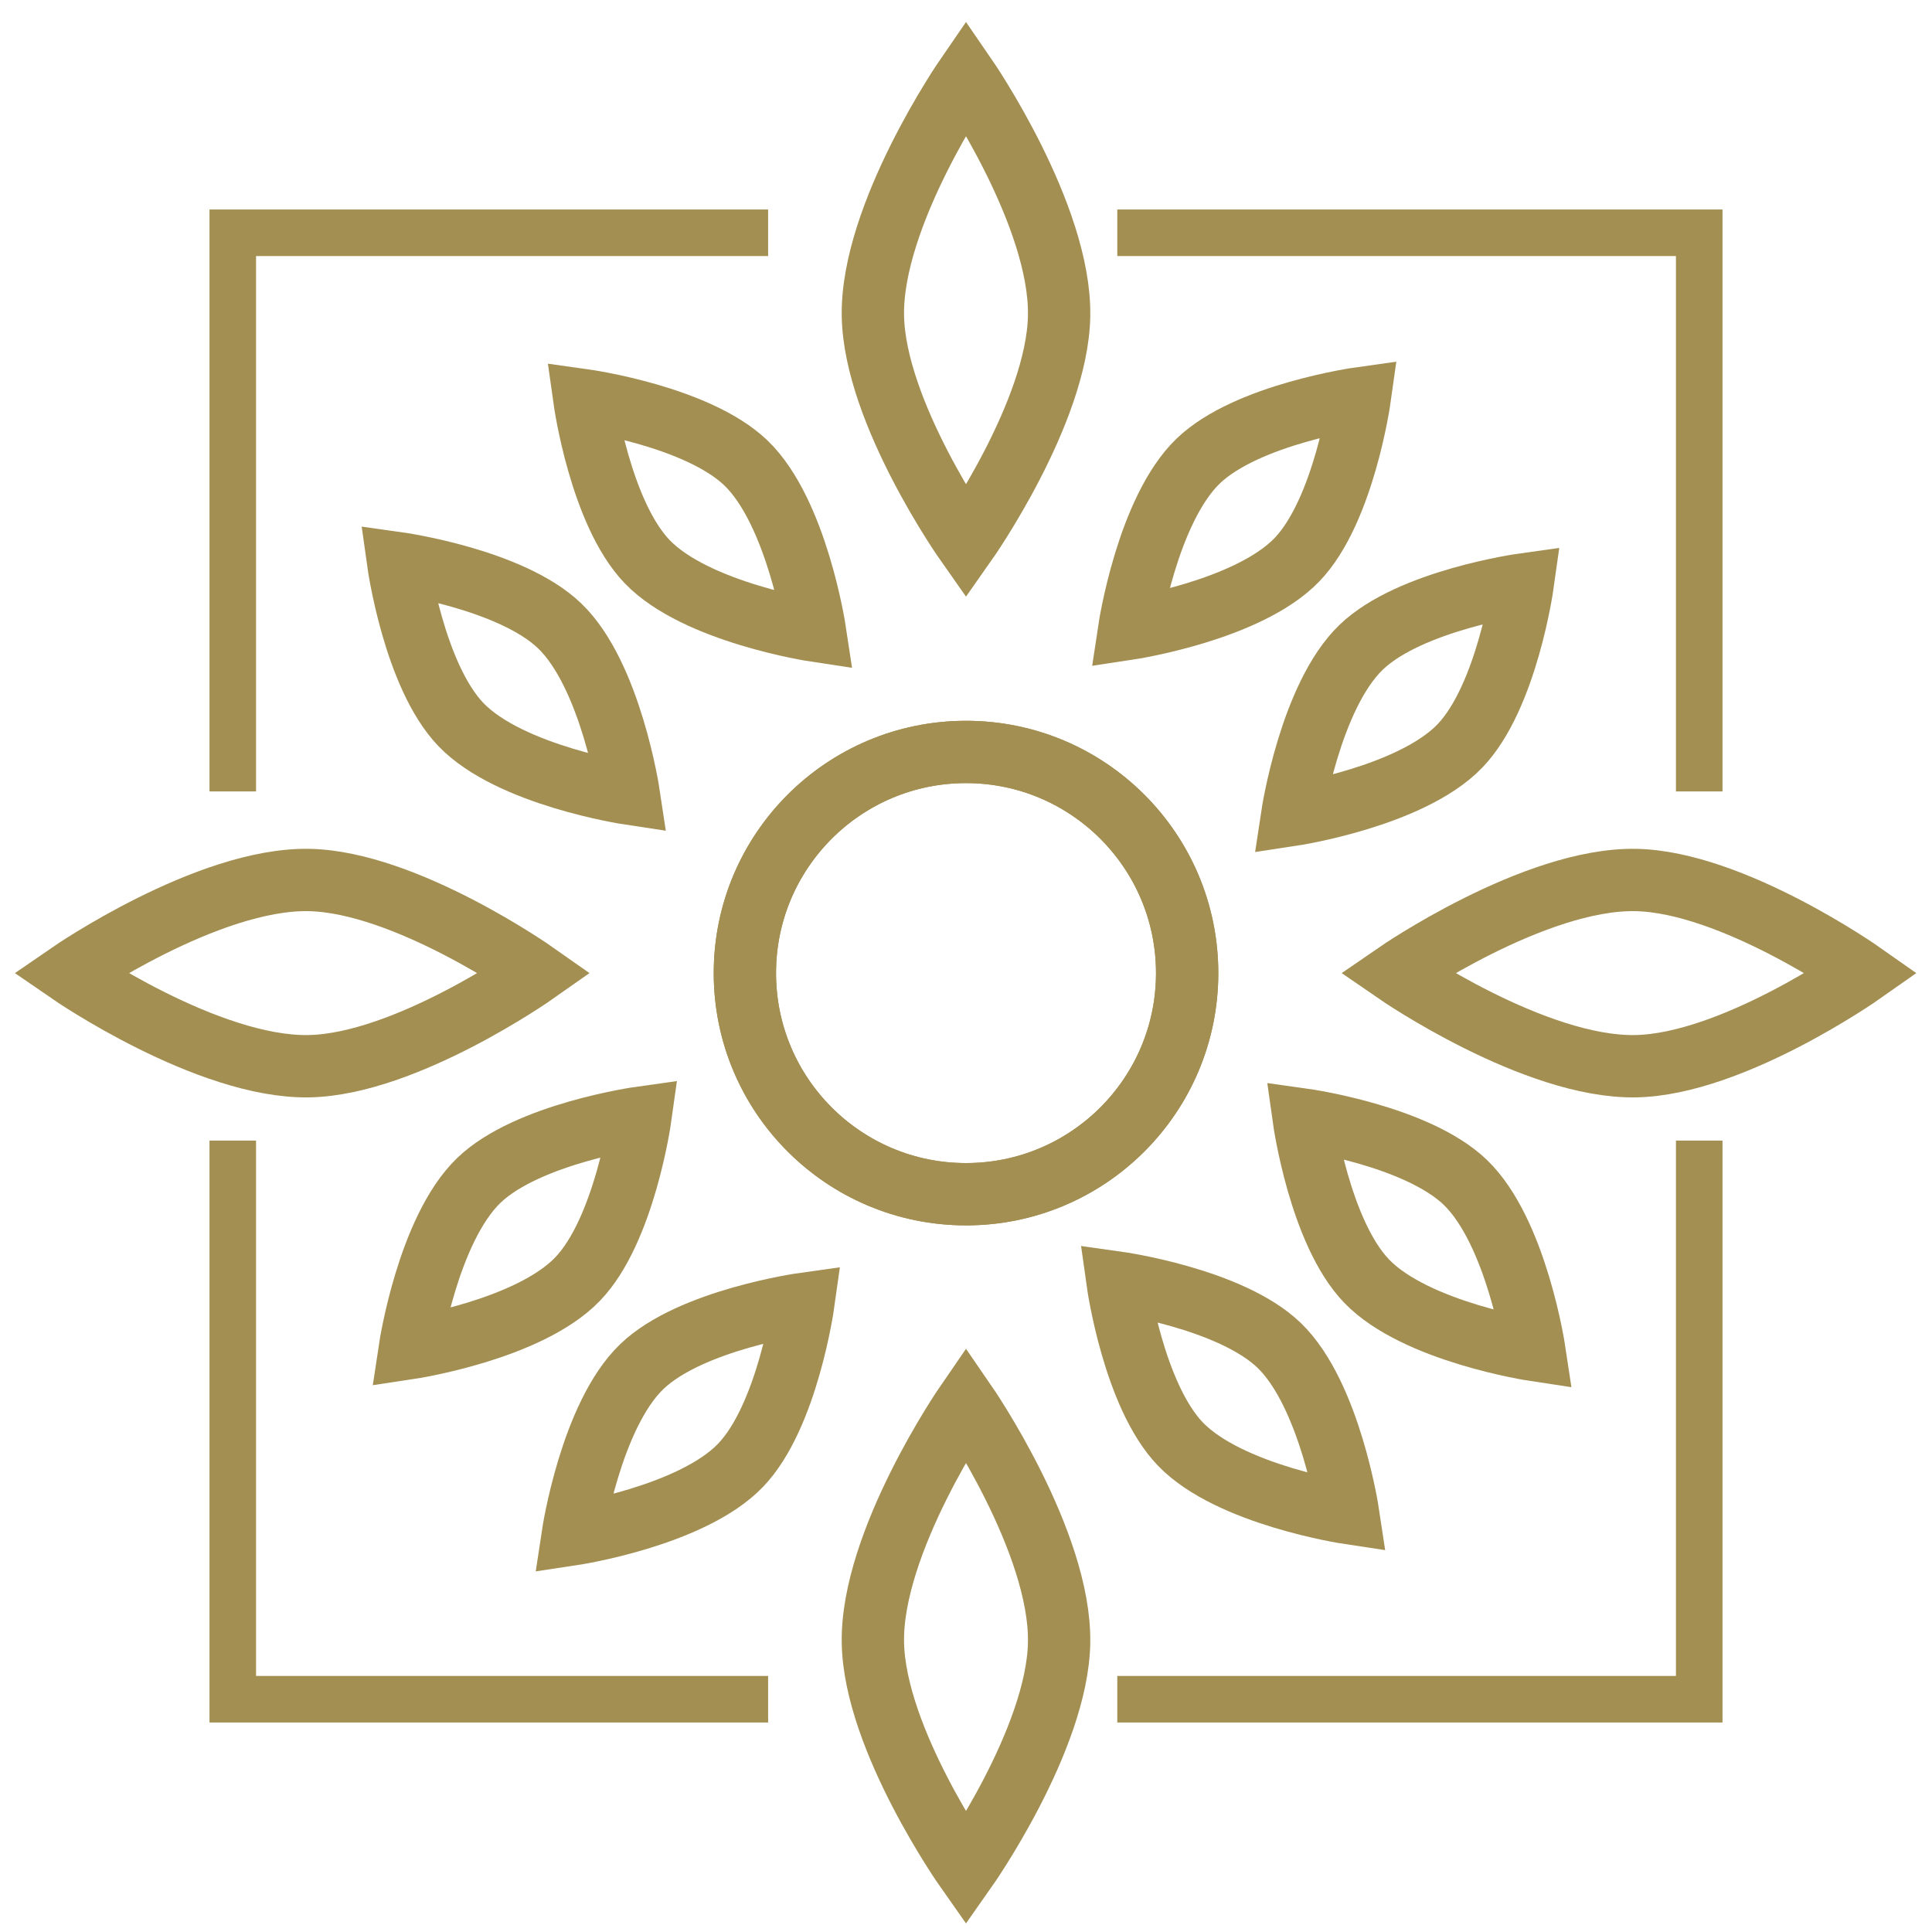 <svg width="62" height="62" viewBox="0 0 62 62" fill="none" xmlns="http://www.w3.org/2000/svg">
<g clip-path="url(#clip0_607_85)">
<path d="M33.988 10.141C34.047 6.891 31 2.469 31 2.469C31 2.469 27.953 6.891 28.012 10.141C28.069 13.246 31 17.409 31 17.409C31 17.409 33.931 13.246 33.988 10.141Z" stroke="#A38F52" stroke-width="2"/>
<path d="M31 38.324C34.919 38.324 38.097 35.147 38.097 31.228C38.097 27.309 34.919 24.131 31 24.131C27.081 24.131 23.904 27.309 23.904 31.228C23.904 35.147 27.081 38.324 31 38.324Z" stroke="#A38F52" stroke-width="2"/>
<path d="M33.988 52.719C34.047 49.469 31 45.047 31 45.047C31 45.047 27.953 49.469 28.012 52.719C28.069 55.824 31 59.987 31 59.987C31 59.987 33.931 55.824 33.988 52.719Z" stroke="#A38F52" stroke-width="2"/>
<path d="M43.856 41.112C45.434 42.753 49.238 43.326 49.238 43.326C49.238 43.326 48.665 39.522 47.024 37.944C45.457 36.437 41.843 35.931 41.843 35.931C41.843 35.931 42.349 39.545 43.856 41.112Z" stroke="#A38F52" stroke-width="2"/>
<path d="M37.88 46.341C39.457 47.982 43.261 48.555 43.261 48.555C43.261 48.555 42.688 44.751 41.048 43.173C39.481 41.666 35.867 41.16 35.867 41.16C35.867 41.16 36.373 44.774 37.88 46.341Z" stroke="#A38F52" stroke-width="2"/>
<path d="M20.77 18.026C22.348 19.666 26.152 20.24 26.152 20.24C26.152 20.24 25.579 16.436 23.939 14.858C22.371 13.351 18.757 12.845 18.757 12.845C18.757 12.845 19.263 16.459 20.77 18.026Z" stroke="#A38F52" stroke-width="2"/>
<path d="M14.794 23.255C16.372 24.895 20.176 25.468 20.176 25.468C20.176 25.468 19.603 21.664 17.962 20.087C16.395 18.58 12.781 18.074 12.781 18.074C12.781 18.074 13.287 21.688 14.794 23.255Z" stroke="#A38F52" stroke-width="2"/>
<path d="M20.596 43.856C18.956 45.433 18.383 49.237 18.383 49.237C18.383 49.237 22.187 48.664 23.764 47.024C25.271 45.457 25.778 41.843 25.778 41.843C25.778 41.843 22.163 42.349 20.596 43.856Z" stroke="#A38F52" stroke-width="2"/>
<path d="M15.367 37.88C13.727 39.458 13.154 43.262 13.154 43.262C13.154 43.262 16.958 42.689 18.535 41.048C20.043 39.481 20.549 35.867 20.549 35.867C20.549 35.867 16.934 36.373 15.367 37.88Z" stroke="#A38F52" stroke-width="2"/>
<path d="M43.682 20.77C42.042 22.347 41.469 26.151 41.469 26.151C41.469 26.151 45.273 25.578 46.85 23.938C48.357 22.371 48.864 18.757 48.864 18.757C48.864 18.757 45.249 19.263 43.682 20.77Z" stroke="#A38F52" stroke-width="2"/>
<path d="M38.453 14.794C36.813 16.371 36.24 20.175 36.24 20.175C36.24 20.175 40.044 19.602 41.621 17.962C43.128 16.395 43.635 12.781 43.635 12.781C43.635 12.781 40.02 13.287 38.453 14.794Z" stroke="#A38F52" stroke-width="2"/>
<path d="M9.913 28.24C6.662 28.181 2.241 31.228 2.241 31.228C2.241 31.228 6.662 34.275 9.913 34.216C13.018 34.159 17.18 31.228 17.18 31.228C17.18 31.228 13.018 28.297 9.913 28.24Z" stroke="#A38F52" stroke-width="2"/>
<path d="M38.097 31.228C38.097 27.309 34.919 24.131 31 24.131C27.081 24.131 23.904 27.309 23.904 31.228C23.904 35.147 27.081 38.324 31 38.324C34.919 38.324 38.097 35.147 38.097 31.228Z" stroke="#A38F52" stroke-width="2"/>
<path d="M52.491 28.24C49.241 28.181 44.819 31.228 44.819 31.228C44.819 31.228 49.241 34.275 52.491 34.216C55.596 34.159 59.759 31.228 59.759 31.228C59.759 31.228 55.596 28.297 52.491 28.24Z" stroke="#A38F52" stroke-width="2"/>
<path fill-rule="evenodd" clip-rule="evenodd" d="M24.65 6.723H8.217H6.723V8.217V25.398H8.217V8.217H24.65V6.723ZM35.855 8.217V6.723H53.783H55.277V8.217V25.398H53.783V8.217H35.855ZM35.855 53.783H53.783V36.602H55.277V53.783V55.277H53.783H35.855V53.783ZM8.217 36.602V53.783H24.65V55.277H8.217H6.723V53.783V36.602H8.217Z" fill="#A38F52"/>
</g>
<defs>
<clipPath id="clip0_607_85">
<rect width="62" height="62" fill="white"/>
</clipPath>
</defs>
</svg>
